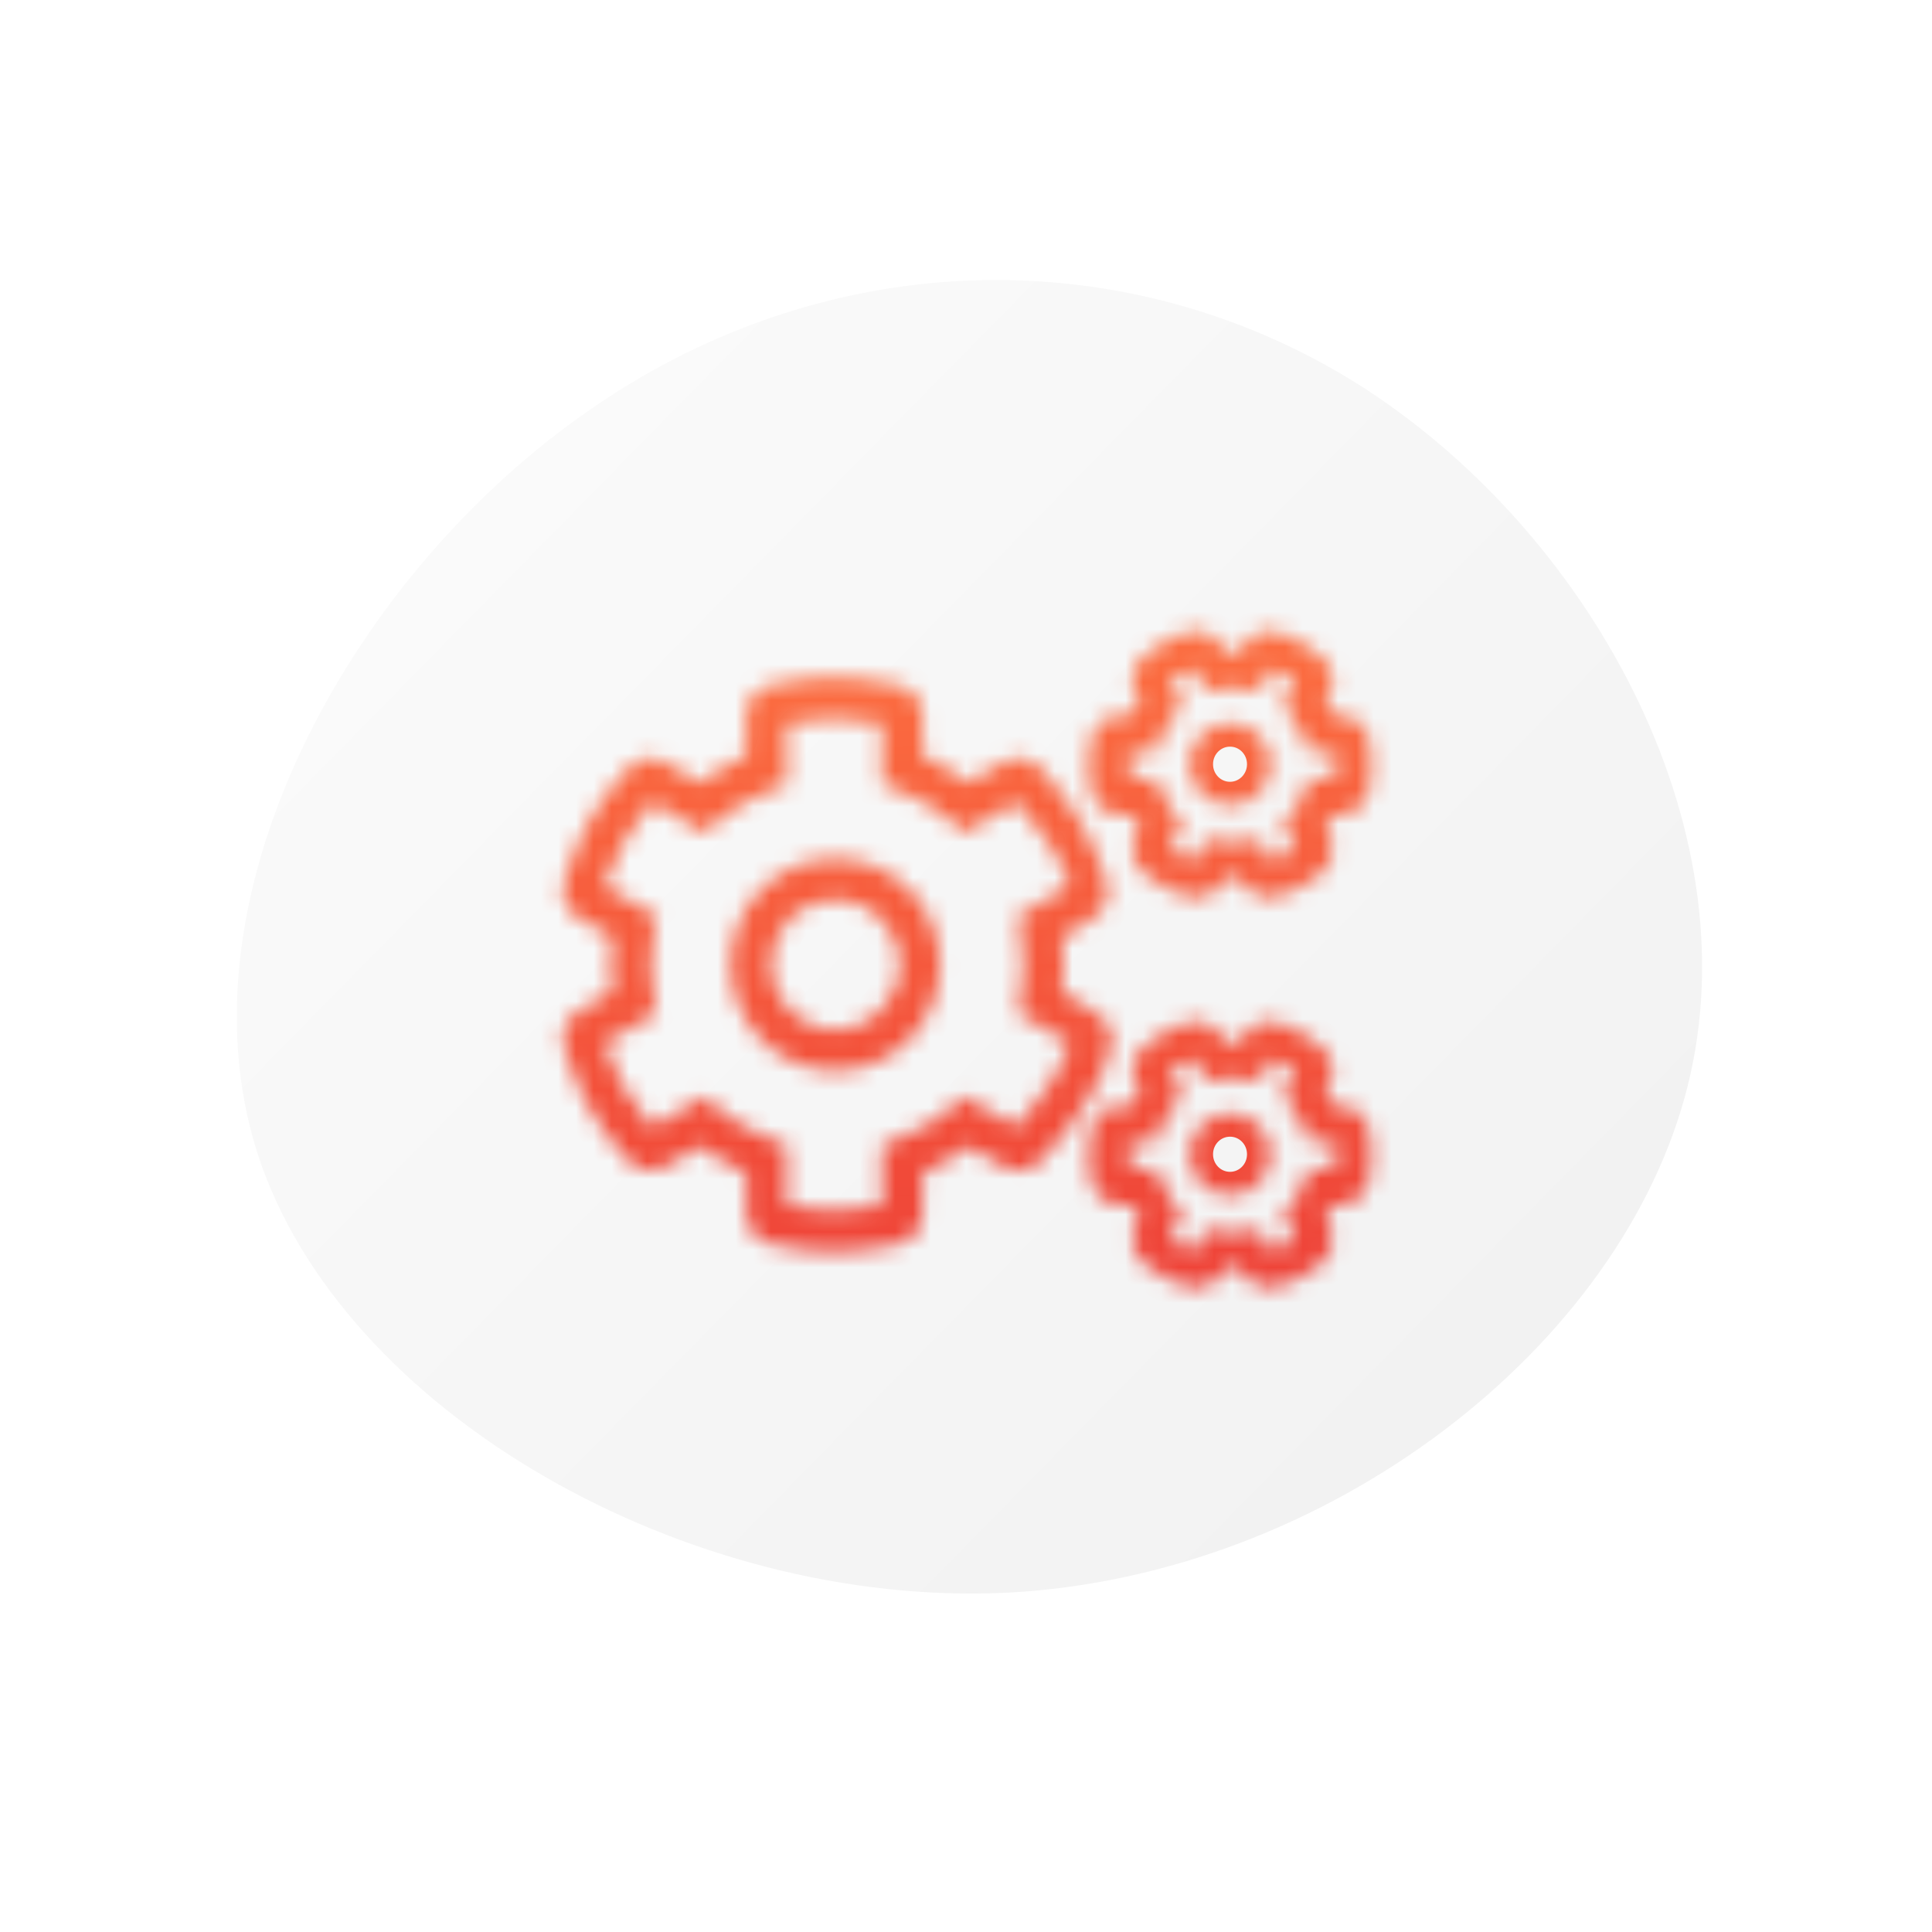 <svg width="109" height="109" viewBox="0 0 109 109" fill="none" xmlns="http://www.w3.org/2000/svg">
<path d="M76.594 21.659C89.566 29.85 98.899 46.499 95.22 61.251C91.541 76.002 74.893 88.913 56.836 89.855C38.735 90.741 19.226 79.658 14.522 65.055C9.83 50.353 19.987 32.188 33.443 23.006C46.855 13.767 63.566 13.512 76.594 21.659Z" fill="url(#paint0_linear)"/>
<mask id="path-2-inside-1" fill="white">
<path d="M70.151 49.819L69.973 49.537C69.681 49.559 69.396 49.559 69.103 49.537L68.925 49.827C68.512 50.492 67.706 50.795 66.965 50.557C65.981 50.246 65.325 49.92 64.519 49.248C63.877 48.713 63.72 47.78 64.134 47.05L64.312 46.739C64.148 46.493 64.006 46.24 63.877 45.972H63.228C62.401 45.972 61.703 45.379 61.546 44.555C61.36 43.564 61.353 42.805 61.553 41.771C61.703 40.954 62.416 40.361 63.236 40.361H63.877C64.006 40.093 64.148 39.84 64.312 39.594L64.127 39.269C63.713 38.546 63.87 37.627 64.498 37.078C65.253 36.42 65.902 36.044 66.886 35.704C67.656 35.436 68.504 35.755 68.918 36.47L69.103 36.789C69.396 36.767 69.681 36.767 69.973 36.789L70.159 36.47C70.572 35.755 71.421 35.436 72.198 35.711C73.146 36.036 73.788 36.405 74.586 37.092C75.214 37.635 75.364 38.553 74.95 39.276L74.764 39.594C74.928 39.84 75.071 40.093 75.2 40.361H75.563C76.39 40.361 77.089 40.954 77.246 41.778C77.431 42.769 77.438 43.528 77.239 44.562C77.089 45.379 76.376 45.972 75.556 45.972H75.2C75.071 46.24 74.928 46.493 74.764 46.739L74.943 47.05C75.363 47.787 75.192 48.72 74.551 49.255C73.788 49.892 73.132 50.224 72.126 50.55C71.378 50.788 70.565 50.492 70.151 49.819ZM71.021 47.325L71.777 48.648C72.255 48.445 72.697 48.185 73.11 47.867L72.355 46.544L72.811 46.001C73.153 45.589 73.424 45.126 73.595 44.62L73.831 43.947H75.335C75.399 43.434 75.399 42.906 75.335 42.393H73.831L73.595 41.72C73.417 41.214 73.153 40.751 72.811 40.339L72.355 39.797L73.103 38.466C72.697 38.148 72.248 37.888 71.77 37.685L71.014 39.009L70.323 38.878C69.802 38.777 69.267 38.777 68.747 38.878L68.055 39.009L67.3 37.685C66.829 37.88 66.38 38.148 65.973 38.466L66.729 39.79L66.273 40.332C65.931 40.744 65.66 41.207 65.489 41.713L65.253 42.386H63.749C63.685 42.899 63.685 43.427 63.749 43.94H65.253L65.489 44.613C65.667 45.119 65.931 45.582 66.273 45.994L66.729 46.536L65.973 47.867C66.38 48.185 66.829 48.445 67.307 48.648L68.062 47.325L68.754 47.455C69.275 47.556 69.809 47.556 70.33 47.455L71.021 47.325ZM42.11 68.476V66.191C41.19 65.793 40.32 65.28 39.515 64.665L37.554 65.815C36.855 66.22 35.978 66.082 35.436 65.482C33.711 63.58 32.691 61.903 31.829 59.111C31.586 58.338 31.907 57.499 32.599 57.087L34.545 55.937C34.424 54.925 34.424 53.905 34.545 52.893L32.599 51.75C31.907 51.345 31.586 50.499 31.829 49.725C32.691 46.949 33.697 45.271 35.436 43.355C35.978 42.754 36.862 42.617 37.554 43.022L39.507 44.172C40.313 43.557 41.183 43.051 42.103 42.646V40.361C42.103 39.544 42.659 38.842 43.443 38.669C45.917 38.105 47.864 38.04 50.694 38.669C51.478 38.842 52.042 39.551 52.042 40.361V42.646C52.962 43.044 53.831 43.557 54.637 44.164L56.59 43.022C57.289 42.617 58.173 42.754 58.715 43.355C60.633 45.495 61.674 47.397 62.43 49.754C62.672 50.514 62.373 51.338 61.703 51.757L59.92 52.9C60.041 53.912 60.041 54.932 59.92 55.944L61.924 57.21C62.537 57.6 62.851 58.338 62.694 59.054C62.202 61.317 60.341 63.725 58.708 65.504C58.166 66.097 57.289 66.227 56.598 65.822L54.637 64.672C53.831 65.287 52.962 65.793 52.042 66.198V68.483C52.042 69.293 51.486 70.002 50.701 70.175C48.028 70.775 46.074 70.768 43.436 70.175C42.666 69.995 42.11 69.286 42.11 68.476ZM44.391 68.028C46.16 68.389 47.992 68.389 49.76 68.028V64.578L50.523 64.303C51.721 63.877 52.826 63.226 53.796 62.387L54.409 61.852L57.361 63.58C58.558 62.199 59.785 60.594 60.362 58.866L57.41 57.137L57.56 56.335C57.788 55.062 57.788 53.768 57.56 52.495L57.41 51.692L60.362 49.964C59.785 48.236 58.558 46.623 57.361 45.249L54.409 46.977L53.796 46.442C52.826 45.596 51.728 44.953 50.523 44.526L49.76 44.251V40.809C47.992 40.448 46.16 40.448 44.391 40.809V44.258L43.629 44.533C42.431 44.96 41.325 45.611 40.356 46.45L39.743 46.985L36.791 45.256C35.597 46.633 34.684 48.235 34.103 49.971L37.055 51.699L36.905 52.502C36.677 53.775 36.677 55.069 36.905 56.342L37.055 57.145L34.103 58.873C34.681 60.601 35.593 62.214 36.791 63.588L39.743 61.859L40.356 62.394C41.325 63.24 42.423 63.884 43.629 64.311L44.391 64.585V68.028ZM47.129 60.413C43.871 60.413 41.219 57.723 41.219 54.418C41.219 51.114 43.871 48.424 47.129 48.424C50.388 48.424 53.04 51.114 53.04 54.418C53.04 57.723 50.388 60.413 47.129 60.413ZM47.129 50.738C45.133 50.738 43.5 52.386 43.5 54.418C43.5 56.45 45.126 58.099 47.129 58.099C49.126 58.099 50.758 56.45 50.758 54.418C50.758 52.386 49.133 50.738 47.129 50.738ZM70.151 71.831L69.973 71.549C69.681 71.571 69.396 71.571 69.103 71.549L68.925 71.838C68.512 72.504 67.706 72.808 66.965 72.569C65.981 72.258 65.325 71.933 64.519 71.26C63.877 70.725 63.72 69.792 64.134 69.062L64.312 68.751C64.148 68.505 64.006 68.252 63.877 67.984H63.228C62.401 67.984 61.703 67.391 61.546 66.567C61.36 65.576 61.353 64.817 61.553 63.783C61.703 62.966 62.416 62.373 63.236 62.373H63.877C64.006 62.105 64.148 61.852 64.312 61.606L64.127 61.281C63.713 60.558 63.87 59.639 64.498 59.09C65.253 58.432 65.902 58.056 66.886 57.716C67.656 57.448 68.504 57.766 68.918 58.482L69.103 58.8C69.396 58.779 69.681 58.779 69.973 58.8L70.159 58.482C70.572 57.766 71.421 57.448 72.198 57.723C73.146 58.048 73.788 58.417 74.586 59.104C75.214 59.647 75.364 60.565 74.95 61.288L74.764 61.606C74.928 61.852 75.071 62.105 75.2 62.373H75.563C76.39 62.373 77.089 62.966 77.246 63.79C77.431 64.781 77.438 65.54 77.239 66.574C77.089 67.391 76.376 67.984 75.556 67.984H75.2C75.071 68.252 74.928 68.505 74.764 68.751L74.943 69.062C75.363 69.799 75.192 70.732 74.551 71.267C73.788 71.903 73.132 72.236 72.126 72.562C71.378 72.793 70.565 72.496 70.151 71.831ZM71.021 69.329L71.777 70.653C72.255 70.45 72.697 70.19 73.11 69.872L72.355 68.548L72.811 68.006C73.153 67.594 73.424 67.131 73.595 66.625L73.831 65.952H75.335C75.399 65.439 75.399 64.911 75.335 64.397H73.831L73.595 63.725C73.417 63.219 73.153 62.756 72.811 62.344L72.355 61.801L73.11 60.478C72.704 60.16 72.255 59.9 71.777 59.697L71.021 61.02L70.33 60.89C69.809 60.789 69.275 60.789 68.754 60.89L68.062 61.02L67.307 59.697C66.829 59.9 66.387 60.16 65.973 60.478L66.729 61.801L66.273 62.344C65.931 62.756 65.66 63.219 65.489 63.725L65.253 64.397H63.749C63.685 64.911 63.685 65.439 63.749 65.952H65.253L65.489 66.625C65.667 67.131 65.931 67.594 66.273 68.006L66.729 68.548L65.973 69.872C66.38 70.19 66.829 70.45 67.307 70.653L68.062 69.329L68.754 69.459C69.275 69.561 69.809 69.561 70.33 69.459L71.021 69.329ZM71.677 65.121C71.677 63.841 70.658 62.807 69.396 62.807C68.134 62.807 67.114 63.841 67.114 65.121C67.114 66.401 68.134 67.435 69.396 67.435C70.658 67.435 71.677 66.401 71.677 65.121ZM71.677 43.116C71.677 41.836 70.658 40.802 69.396 40.802C68.134 40.802 67.114 41.836 67.114 43.116C67.114 44.396 68.134 45.43 69.396 45.43C70.658 45.43 71.677 44.389 71.677 43.116Z"/>
</mask>
<path d="M70.151 49.819L69.973 49.537C69.681 49.559 69.396 49.559 69.103 49.537L68.925 49.827C68.512 50.492 67.706 50.795 66.965 50.557C65.981 50.246 65.325 49.92 64.519 49.248C63.877 48.713 63.72 47.78 64.134 47.05L64.312 46.739C64.148 46.493 64.006 46.24 63.877 45.972H63.228C62.401 45.972 61.703 45.379 61.546 44.555C61.36 43.564 61.353 42.805 61.553 41.771C61.703 40.954 62.416 40.361 63.236 40.361H63.877C64.006 40.093 64.148 39.84 64.312 39.594L64.127 39.269C63.713 38.546 63.87 37.627 64.498 37.078C65.253 36.42 65.902 36.044 66.886 35.704C67.656 35.436 68.504 35.755 68.918 36.47L69.103 36.789C69.396 36.767 69.681 36.767 69.973 36.789L70.159 36.47C70.572 35.755 71.421 35.436 72.198 35.711C73.146 36.036 73.788 36.405 74.586 37.092C75.214 37.635 75.364 38.553 74.95 39.276L74.764 39.594C74.928 39.84 75.071 40.093 75.2 40.361H75.563C76.39 40.361 77.089 40.954 77.246 41.778C77.431 42.769 77.438 43.528 77.239 44.562C77.089 45.379 76.376 45.972 75.556 45.972H75.2C75.071 46.24 74.928 46.493 74.764 46.739L74.943 47.05C75.363 47.787 75.192 48.72 74.551 49.255C73.788 49.892 73.132 50.224 72.126 50.55C71.378 50.788 70.565 50.492 70.151 49.819ZM71.021 47.325L71.777 48.648C72.255 48.445 72.697 48.185 73.11 47.867L72.355 46.544L72.811 46.001C73.153 45.589 73.424 45.126 73.595 44.62L73.831 43.947H75.335C75.399 43.434 75.399 42.906 75.335 42.393H73.831L73.595 41.72C73.417 41.214 73.153 40.751 72.811 40.339L72.355 39.797L73.103 38.466C72.697 38.148 72.248 37.888 71.77 37.685L71.014 39.009L70.323 38.878C69.802 38.777 69.267 38.777 68.747 38.878L68.055 39.009L67.3 37.685C66.829 37.88 66.38 38.148 65.973 38.466L66.729 39.79L66.273 40.332C65.931 40.744 65.66 41.207 65.489 41.713L65.253 42.386H63.749C63.685 42.899 63.685 43.427 63.749 43.94H65.253L65.489 44.613C65.667 45.119 65.931 45.582 66.273 45.994L66.729 46.536L65.973 47.867C66.38 48.185 66.829 48.445 67.307 48.648L68.062 47.325L68.754 47.455C69.275 47.556 69.809 47.556 70.33 47.455L71.021 47.325ZM42.11 68.476V66.191C41.19 65.793 40.32 65.28 39.515 64.665L37.554 65.815C36.855 66.22 35.978 66.082 35.436 65.482C33.711 63.58 32.691 61.903 31.829 59.111C31.586 58.338 31.907 57.499 32.599 57.087L34.545 55.937C34.424 54.925 34.424 53.905 34.545 52.893L32.599 51.75C31.907 51.345 31.586 50.499 31.829 49.725C32.691 46.949 33.697 45.271 35.436 43.355C35.978 42.754 36.862 42.617 37.554 43.022L39.507 44.172C40.313 43.557 41.183 43.051 42.103 42.646V40.361C42.103 39.544 42.659 38.842 43.443 38.669C45.917 38.105 47.864 38.04 50.694 38.669C51.478 38.842 52.042 39.551 52.042 40.361V42.646C52.962 43.044 53.831 43.557 54.637 44.164L56.59 43.022C57.289 42.617 58.173 42.754 58.715 43.355C60.633 45.495 61.674 47.397 62.43 49.754C62.672 50.514 62.373 51.338 61.703 51.757L59.92 52.9C60.041 53.912 60.041 54.932 59.92 55.944L61.924 57.21C62.537 57.6 62.851 58.338 62.694 59.054C62.202 61.317 60.341 63.725 58.708 65.504C58.166 66.097 57.289 66.227 56.598 65.822L54.637 64.672C53.831 65.287 52.962 65.793 52.042 66.198V68.483C52.042 69.293 51.486 70.002 50.701 70.175C48.028 70.775 46.074 70.768 43.436 70.175C42.666 69.995 42.11 69.286 42.11 68.476ZM44.391 68.028C46.16 68.389 47.992 68.389 49.76 68.028V64.578L50.523 64.303C51.721 63.877 52.826 63.226 53.796 62.387L54.409 61.852L57.361 63.58C58.558 62.199 59.785 60.594 60.362 58.866L57.41 57.137L57.56 56.335C57.788 55.062 57.788 53.768 57.56 52.495L57.41 51.692L60.362 49.964C59.785 48.236 58.558 46.623 57.361 45.249L54.409 46.977L53.796 46.442C52.826 45.596 51.728 44.953 50.523 44.526L49.76 44.251V40.809C47.992 40.448 46.16 40.448 44.391 40.809V44.258L43.629 44.533C42.431 44.96 41.325 45.611 40.356 46.45L39.743 46.985L36.791 45.256C35.597 46.633 34.684 48.235 34.103 49.971L37.055 51.699L36.905 52.502C36.677 53.775 36.677 55.069 36.905 56.342L37.055 57.145L34.103 58.873C34.681 60.601 35.593 62.214 36.791 63.588L39.743 61.859L40.356 62.394C41.325 63.24 42.423 63.884 43.629 64.311L44.391 64.585V68.028ZM47.129 60.413C43.871 60.413 41.219 57.723 41.219 54.418C41.219 51.114 43.871 48.424 47.129 48.424C50.388 48.424 53.04 51.114 53.04 54.418C53.04 57.723 50.388 60.413 47.129 60.413ZM47.129 50.738C45.133 50.738 43.5 52.386 43.5 54.418C43.5 56.45 45.126 58.099 47.129 58.099C49.126 58.099 50.758 56.45 50.758 54.418C50.758 52.386 49.133 50.738 47.129 50.738ZM70.151 71.831L69.973 71.549C69.681 71.571 69.396 71.571 69.103 71.549L68.925 71.838C68.512 72.504 67.706 72.808 66.965 72.569C65.981 72.258 65.325 71.933 64.519 71.26C63.877 70.725 63.72 69.792 64.134 69.062L64.312 68.751C64.148 68.505 64.006 68.252 63.877 67.984H63.228C62.401 67.984 61.703 67.391 61.546 66.567C61.36 65.576 61.353 64.817 61.553 63.783C61.703 62.966 62.416 62.373 63.236 62.373H63.877C64.006 62.105 64.148 61.852 64.312 61.606L64.127 61.281C63.713 60.558 63.87 59.639 64.498 59.09C65.253 58.432 65.902 58.056 66.886 57.716C67.656 57.448 68.504 57.766 68.918 58.482L69.103 58.8C69.396 58.779 69.681 58.779 69.973 58.8L70.159 58.482C70.572 57.766 71.421 57.448 72.198 57.723C73.146 58.048 73.788 58.417 74.586 59.104C75.214 59.647 75.364 60.565 74.95 61.288L74.764 61.606C74.928 61.852 75.071 62.105 75.2 62.373H75.563C76.39 62.373 77.089 62.966 77.246 63.79C77.431 64.781 77.438 65.54 77.239 66.574C77.089 67.391 76.376 67.984 75.556 67.984H75.2C75.071 68.252 74.928 68.505 74.764 68.751L74.943 69.062C75.363 69.799 75.192 70.732 74.551 71.267C73.788 71.903 73.132 72.236 72.126 72.562C71.378 72.793 70.565 72.496 70.151 71.831ZM71.021 69.329L71.777 70.653C72.255 70.45 72.697 70.19 73.11 69.872L72.355 68.548L72.811 68.006C73.153 67.594 73.424 67.131 73.595 66.625L73.831 65.952H75.335C75.399 65.439 75.399 64.911 75.335 64.397H73.831L73.595 63.725C73.417 63.219 73.153 62.756 72.811 62.344L72.355 61.801L73.11 60.478C72.704 60.16 72.255 59.9 71.777 59.697L71.021 61.02L70.33 60.89C69.809 60.789 69.275 60.789 68.754 60.89L68.062 61.02L67.307 59.697C66.829 59.9 66.387 60.16 65.973 60.478L66.729 61.801L66.273 62.344C65.931 62.756 65.66 63.219 65.489 63.725L65.253 64.397H63.749C63.685 64.911 63.685 65.439 63.749 65.952H65.253L65.489 66.625C65.667 67.131 65.931 67.594 66.273 68.006L66.729 68.548L65.973 69.872C66.38 70.19 66.829 70.45 67.307 70.653L68.062 69.329L68.754 69.459C69.275 69.561 69.809 69.561 70.33 69.459L71.021 69.329ZM71.677 65.121C71.677 63.841 70.658 62.807 69.396 62.807C68.134 62.807 67.114 63.841 67.114 65.121C67.114 66.401 68.134 67.435 69.396 67.435C70.658 67.435 71.677 66.401 71.677 65.121ZM71.677 43.116C71.677 41.836 70.658 40.802 69.396 40.802C68.134 40.802 67.114 41.836 67.114 43.116C67.114 44.396 68.134 45.43 69.396 45.43C70.658 45.43 71.677 44.389 71.677 43.116Z" stroke="url(#paint1_linear)" stroke-width="2.646" mask="url(#path-2-inside-1)"/>
<defs>
<linearGradient id="paint0_linear" x1="31.488" y1="24.419" x2="83" y2="75.045" gradientUnits="userSpaceOnUse">
<stop stop-opacity="0.02"/>
<stop offset="1" stop-opacity="0.05"/>
</linearGradient>
<linearGradient id="paint1_linear" x1="54.567" y1="35.61" x2="56.188" y2="73.536" gradientUnits="userSpaceOnUse">
<stop stop-color="#FC6E40"/>
<stop offset="1" stop-color="#EE4137"/>
</linearGradient>
</defs>
</svg>
